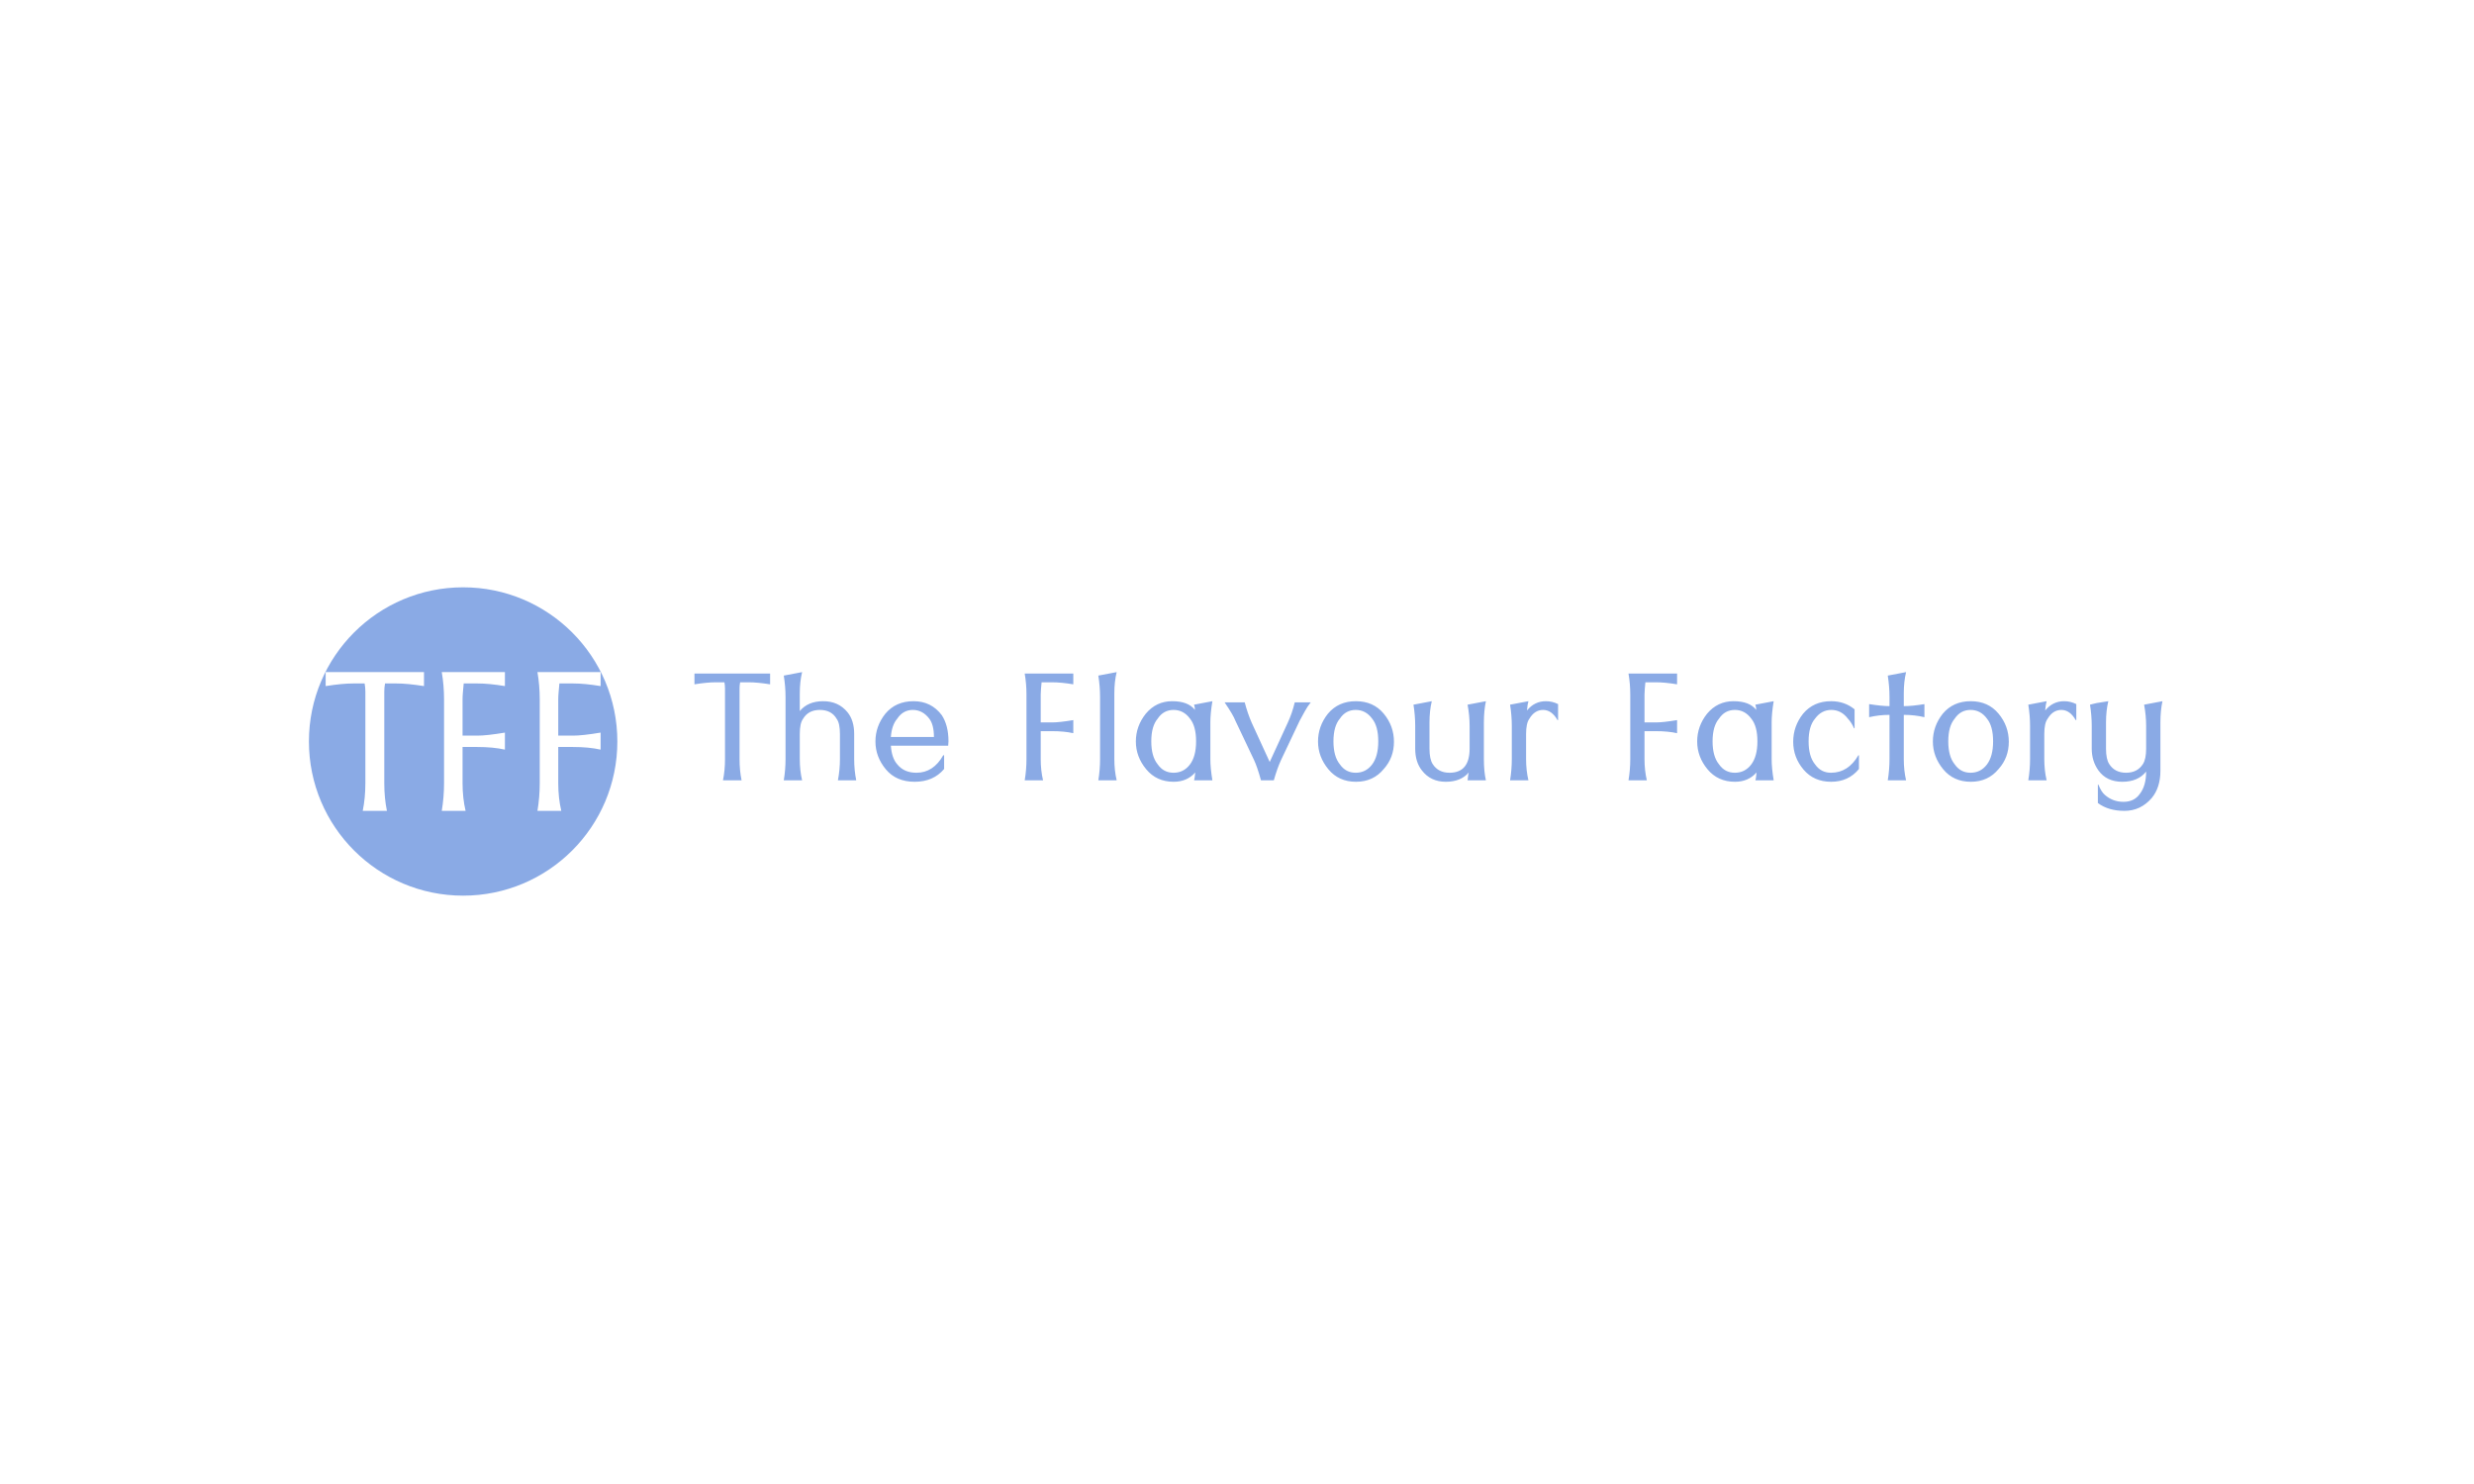<svg xmlns="http://www.w3.org/2000/svg" version="1.1" xmlns:xlink="http://www.w3.org/1999/xlink" xmlns:svgjs="http://svgjs.dev/svgjs" width="100%" height="100%" viewBox="0 0 1000 600"><rect width="1000" height="600" x="0" y="0" fill="#ffffff"/><g><circle r="166.667" cx="500.536" cy="522.758" fill="#8aaae5" transform="matrix(0.374,0,0,0.374,0,104.28)"/><path d="M458.235 447.758L458.235 462.873Q440.268 460.02 428.389 460.02L428.389 460.02L416.126 460.02Q415.317 464.491 415.317 468.578L415.317 468.578L415.317 567.911Q415.317 583.878 418.17 597.758L418.17 597.758L392.027 597.758Q394.88 583.878 394.88 567.911L394.88 567.911L394.88 468.578Q394.88 464.491 394.071 460.02L394.071 460.02L381.809 460.02Q369.93 460.02 351.962 462.873L351.962 462.873L351.962 447.758L458.235 447.758ZM545.689 513.157L545.689 531.55Q533.044 528.698 515.885 528.698L515.885 528.698L499.918 528.698L499.918 567.911Q499.918 583.878 503.197 597.758L503.197 597.758L477.438 597.758Q479.907 583.026 479.907 567.911L479.907 567.911L479.907 477.179Q479.907 462.064 477.438 447.758L477.438 447.758L545.689 447.758L545.689 462.873Q528.53 460.02 515.885 460.02L515.885 460.02L501.153 460.02Q500.727 464.491 500.344 469.004Q499.918 473.517 499.918 477.179L499.918 477.179L499.918 516.435L515.885 516.435Q526.104 516.435 545.689 513.157L545.689 513.157ZM649.109 513.157L649.109 531.55Q636.464 528.698 619.263 528.698L619.263 528.698L603.339 528.698L603.339 567.911Q603.339 583.878 606.617 597.758L606.617 597.758L580.858 597.758Q583.327 583.026 583.327 567.911L583.327 567.911L583.327 477.179Q583.327 462.064 580.858 447.758L580.858 447.758L649.109 447.758L649.109 462.873Q631.951 460.02 619.263 460.02L619.263 460.02L604.574 460.02Q604.148 464.491 603.765 469.004Q603.339 473.517 603.339 477.179L603.339 477.179L603.339 516.435L619.263 516.435Q629.481 516.435 649.109 513.157L649.109 513.157Z " fill="#ffffff" transform="matrix(0.374,0,0,0.374,0,104.28)"/><path d="M832.3 449.33L832.3 460.96Q818.476 458.765 809.337 458.765L809.337 458.765L799.903 458.765Q799.28 462.204 799.28 465.349L799.28 465.349L799.28 541.774Q799.28 554.058 801.475 564.738L801.475 564.738L781.361 564.738Q783.556 554.058 783.556 541.774L783.556 541.774L783.556 465.349Q783.556 462.204 782.934 458.765L782.934 458.765L773.499 458.765Q764.36 458.765 750.536 460.96L750.536 460.96L750.536 449.33L832.3 449.33ZM866.893 564.738L847.074 564.738Q848.974 553.403 848.974 541.774L848.974 541.774L848.974 474.489Q848.974 463.482 847.074 451.525L847.074 451.525L866.893 447.758Q864.371 458.142 864.371 470.722L864.371 470.722L864.371 489.885Q873.183 479.206 889.693 479.206Q906.203 479.206 915.965 491.163L915.965 491.163Q923.172 499.942 923.172 514.749L923.172 514.749L923.172 541.774Q923.172 554.058 925.399 564.738L925.399 564.738L905.581 564.738Q907.775 553.403 907.775 541.774L907.775 541.774L907.775 514.749Q907.775 503.087 904.303 498.369L904.303 498.369Q898.669 488.64 886.089 488.64L886.089 488.64Q873.51 488.64 867.843 498.369L867.843 498.369Q864.371 503.087 864.371 514.749L864.371 514.749L864.371 541.774Q864.371 554.058 866.893 564.738L866.893 564.738ZM1019.415 537.679L1020.365 537.679L1020.365 552.486Q1008.736 566.31 988.59 566.31Q968.476 566.31 957.306 552.781Q946.135 539.252 946.135 522.742Q946.135 506.231 956.847 492.735L956.847 492.735Q968.149 479.206 987.345 479.206Q1006.509 479.206 1017.843 494.307L1017.843 494.307Q1025.083 505.314 1025.083 522.611L1025.083 522.611L1024.755 527.328L962.809 527.328Q963.759 540.824 969.721 547.441L969.721 547.441Q976.961 556.548 990.49 556.548L990.49 556.548Q1008.736 556.548 1019.415 537.679L1019.415 537.679ZM962.809 517.893L1009.359 517.893Q1009.359 504.659 1004.314 498.075L1004.314 498.075Q997.074 488.64 986.559 488.64Q976.011 488.64 969.721 498.075L969.721 498.075Q963.759 504.987 962.809 517.893L962.809 517.893ZM1159.981 499.647L1159.981 513.799Q1150.252 511.604 1137.018 511.604L1137.018 511.604L1124.766 511.604L1124.766 541.774Q1124.766 554.058 1127.288 564.738L1127.288 564.738L1107.47 564.738Q1109.37 553.403 1109.37 541.774L1109.37 541.774L1109.37 471.966Q1109.37 460.337 1107.47 449.33L1107.47 449.33L1159.981 449.33L1159.981 460.96Q1146.78 458.765 1137.018 458.765L1137.018 458.765L1125.716 458.765Q1125.388 462.204 1125.094 465.677Q1124.766 469.149 1124.766 471.966L1124.766 471.966L1124.766 502.169L1137.018 502.169Q1144.88 502.169 1159.981 499.647L1159.981 499.647ZM1206.858 564.738L1187.039 564.738Q1188.907 553.403 1188.907 541.774L1188.907 541.774L1188.907 474.489Q1188.907 463.482 1187.039 451.525L1187.039 451.525L1206.858 447.758Q1204.336 458.142 1204.336 470.722L1204.336 470.722L1204.336 541.774Q1204.336 554.058 1206.858 564.738L1206.858 564.738ZM1308.114 502.169L1308.114 541.774Q1308.114 551.536 1310.309 564.738L1310.309 564.738L1290.49 564.738Q1291.112 562.838 1291.276 560.643Q1291.44 558.448 1291.768 556.253L1291.768 556.253Q1282.956 566.31 1268.476 566.31L1268.476 566.31Q1249.935 566.31 1238.765 552.781Q1227.594 539.252 1227.594 522.742Q1227.594 506.231 1238.306 492.735L1238.306 492.735Q1249.608 479.206 1266.904 479.206Q1284.2 479.206 1291.44 488.64L1291.44 488.64Q1291.44 485.79 1290.49 482.973L1290.49 482.973L1310.309 479.206Q1308.114 492.407 1308.114 502.169L1308.114 502.169ZM1286.1 498.075L1286.1 498.075Q1279.188 488.64 1268.313 488.64Q1257.47 488.64 1251.18 498.075L1251.18 498.075Q1244.268 506.231 1244.268 522.611L1244.268 522.611Q1244.268 538.957 1251.18 547.441L1251.18 547.441Q1257.47 556.548 1268.313 556.548Q1279.188 556.548 1285.937 547.769Q1292.685 538.957 1292.685 522.611L1292.685 522.611Q1292.685 506.231 1286.1 498.075ZM1376.677 564.738L1362.82 564.738Q1358.725 549.964 1355.286 542.724L1355.286 542.724L1335.139 500.269Q1332.945 494.307 1323.51 480.451L1323.51 480.451L1345.229 480.451Q1348.374 492.407 1352.763 502.464L1352.763 502.464L1372.255 544.919L1391.746 502.464Q1396.463 492.407 1399.313 480.451L1399.313 480.451L1416.609 480.451Q1412.842 485.168 1410.156 490.213Q1407.47 495.225 1404.652 500.269L1404.652 500.269L1384.539 542.724Q1380.444 551.536 1376.677 564.738L1376.677 564.738ZM1482.945 498.075L1482.945 498.075Q1476.033 488.64 1465.19 488.64Q1454.347 488.64 1448.057 498.075L1448.057 498.075Q1441.145 506.231 1441.145 522.611L1441.145 522.611Q1441.145 538.957 1448.057 547.441L1448.057 547.441Q1454.347 556.548 1465.19 556.548Q1476.033 556.548 1482.814 547.769Q1489.562 538.957 1489.562 522.611L1489.562 522.611Q1489.562 506.231 1482.945 498.075ZM1495.524 552.486L1495.524 552.486Q1484.222 566.31 1465.517 566.31Q1446.78 566.31 1435.642 552.781Q1424.471 539.252 1424.471 522.742Q1424.471 506.231 1435.15 492.735L1435.15 492.735Q1446.485 479.206 1465.353 479.206L1465.353 479.206Q1484.222 479.206 1495.393 492.571Q1506.531 505.937 1506.531 523.069Q1506.531 540.202 1495.524 552.486ZM1603.724 502.169L1603.724 541.774Q1603.724 555.303 1605.919 564.738L1605.919 564.738L1586.1 564.738Q1586.428 562.838 1586.592 560.643Q1586.723 558.448 1587.378 556.253L1587.378 556.253Q1578.861 566.31 1562.514 566.31Q1546.168 566.31 1536.734 554.058L1536.734 554.058Q1529.494 544.919 1529.494 530.473L1529.494 530.473L1529.494 505.937Q1529.494 494.602 1527.627 482.973L1527.627 482.973L1547.413 479.206Q1544.923 489.59 1544.923 502.169L1544.923 502.169L1544.923 530.473Q1544.923 541.774 1548.363 547.114L1548.363 547.114Q1554.358 556.548 1566.609 556.548L1566.609 556.548Q1588.295 556.548 1588.295 530.473L1588.295 530.473L1588.295 505.937Q1588.295 494.602 1586.1 482.973L1586.1 482.973L1605.919 479.206Q1603.724 489.59 1603.724 502.169L1603.724 502.169ZM1651.846 564.738L1632.027 564.738Q1633.895 553.403 1633.895 541.774L1633.895 541.774L1633.895 505.937Q1633.895 494.602 1632.027 482.973L1632.027 482.973L1651.846 479.206Q1650.896 482.351 1650.274 489.263L1650.274 489.263Q1658.431 479.206 1670.715 479.206L1670.715 479.206Q1677.627 479.206 1683.916 482.351L1683.916 482.351L1683.916 499.647L1683.294 499.647Q1677.004 488.64 1667.701 488.64Q1658.431 488.64 1652.763 498.369L1652.763 498.369Q1649.324 503.087 1649.324 514.749L1649.324 514.749L1649.324 541.774Q1649.324 554.058 1651.846 564.738L1651.846 564.738ZM1812.525 499.647L1812.525 513.799Q1802.796 511.604 1789.562 511.604L1789.562 511.604L1777.31 511.604L1777.31 541.774Q1777.31 554.058 1779.833 564.738L1779.833 564.738L1760.014 564.738Q1761.914 553.403 1761.914 541.774L1761.914 541.774L1761.914 471.966Q1761.914 460.337 1760.014 449.33L1760.014 449.33L1812.525 449.33L1812.525 460.96Q1799.324 458.765 1789.562 458.765L1789.562 458.765L1778.26 458.765Q1777.933 462.204 1777.638 465.677Q1777.31 469.149 1777.31 471.966L1777.31 471.966L1777.31 502.169L1789.562 502.169Q1797.424 502.169 1812.525 499.647L1812.525 499.647ZM1914.731 502.169L1914.731 541.774Q1914.731 551.536 1916.926 564.738L1916.926 564.738L1897.14 564.738Q1897.762 562.838 1897.926 560.643Q1898.057 558.448 1898.385 556.253L1898.385 556.253Q1889.573 566.31 1875.126 566.31L1875.126 566.31Q1856.552 566.31 1845.382 552.781Q1834.244 539.252 1834.244 522.742Q1834.244 506.231 1844.923 492.735L1844.923 492.735Q1856.258 479.206 1873.554 479.206Q1890.85 479.206 1898.057 488.64L1898.057 488.64Q1898.057 485.79 1897.14 482.973L1897.14 482.973L1916.926 479.206Q1914.731 492.407 1914.731 502.169L1914.731 502.169ZM1892.718 498.075L1892.718 498.075Q1885.806 488.64 1874.963 488.64Q1864.12 488.64 1857.83 498.075L1857.83 498.075Q1850.885 506.231 1850.885 522.611L1850.885 522.611Q1850.885 538.957 1857.83 547.441L1857.83 547.441Q1864.12 556.548 1874.963 556.548Q1885.806 556.548 1892.554 547.769Q1899.335 538.957 1899.335 522.611L1899.335 522.611Q1899.335 506.231 1892.718 498.075ZM2008.452 537.679L2009.075 537.679L2009.075 552.486Q1997.773 566.31 1979.035 566.31Q1960.331 566.31 1949.16 553.108Q1938.022 539.907 1938.022 523.069Q1938.022 506.231 1948.701 492.735L1948.701 492.735Q1960.036 479.206 1978.904 479.206L1978.904 479.206Q1993.678 479.206 2004.358 488.018L2004.358 488.018L2004.358 508.459L2003.735 508.459Q2001.213 502.464 1997.118 498.075L1997.118 498.075Q1989.911 488.64 1979.199 488.64Q1968.52 488.64 1961.608 498.075L1961.608 498.075Q1954.663 506.231 1954.663 522.611L1954.663 522.611Q1954.663 538.957 1961.608 547.441L1961.608 547.441Q1967.898 556.548 1978.904 556.548L1978.904 556.548Q1997.446 556.548 2008.452 537.679L2008.452 537.679ZM2057.524 470.722L2057.524 484.545Q2066.631 484.545 2079.833 482.351L2079.833 482.351L2079.833 496.502Q2069.153 493.98 2057.524 493.98L2057.524 493.98L2057.524 541.774Q2057.524 554.058 2060.014 564.738L2060.014 564.738L2040.228 564.738Q2042.095 553.403 2042.095 541.774L2042.095 541.774L2042.095 493.98Q2030.794 493.98 2020.082 496.502L2020.082 496.502L2020.082 482.351Q2033.938 484.545 2042.095 484.545L2042.095 484.545L2042.095 474.489Q2042.095 463.482 2040.228 451.525L2040.228 451.525L2060.014 447.758Q2057.524 458.142 2057.524 470.722L2057.524 470.722ZM2147.446 498.075L2147.446 498.075Q2140.534 488.64 2129.691 488.64Q2118.848 488.64 2112.558 498.075L2112.558 498.075Q2105.613 506.231 2105.613 522.611L2105.613 522.611Q2105.613 538.957 2112.558 547.441L2112.558 547.441Q2118.848 556.548 2129.691 556.548Q2140.534 556.548 2147.282 547.769Q2154.063 538.957 2154.063 522.611L2154.063 522.611Q2154.063 506.231 2147.446 498.075ZM2160.025 552.486L2160.025 552.486Q2148.723 566.31 2129.985 566.31Q2111.281 566.31 2100.11 552.781Q2088.972 539.252 2088.972 522.742Q2088.972 506.231 2099.651 492.735L2099.651 492.735Q2110.986 479.206 2129.854 479.206L2129.854 479.206Q2148.723 479.206 2159.861 492.571Q2171.032 505.937 2171.032 523.069Q2171.032 540.202 2160.025 552.486ZM2211.914 564.738L2192.095 564.738Q2193.995 553.403 2193.995 541.774L2193.995 541.774L2193.995 505.937Q2193.995 494.602 2192.095 482.973L2192.095 482.973L2211.914 479.206Q2210.964 482.351 2210.341 489.263L2210.341 489.263Q2218.531 479.206 2230.783 479.206L2230.783 479.206Q2237.695 479.206 2243.984 482.351L2243.984 482.351L2243.984 499.647L2243.362 499.647Q2237.072 488.64 2227.802 488.64Q2218.531 488.64 2212.864 498.369L2212.864 498.369Q2209.391 503.087 2209.391 514.749L2209.391 514.749L2209.391 541.774Q2209.391 554.058 2211.914 564.738L2211.914 564.738ZM2258.791 482.973L2258.791 482.973Q2260.363 482.646 2263.18 481.859Q2265.998 481.073 2269.798 480.614Q2273.565 480.156 2278.577 479.206L2278.577 479.206Q2276.087 489.59 2276.087 502.169L2276.087 502.169L2276.087 530.473Q2276.087 541.774 2279.527 547.114L2279.527 547.114Q2285.522 556.548 2297.773 556.548L2297.773 556.548Q2310.025 556.548 2316.02 547.114L2316.02 547.114Q2319.459 541.774 2319.459 530.473L2319.459 530.473L2319.459 505.937Q2319.459 494.602 2317.264 482.973L2317.264 482.973L2337.083 479.206Q2334.888 489.59 2334.888 502.169L2334.888 502.169L2334.888 554.353Q2334.888 572.6 2325.454 583.934L2325.454 583.934Q2313.497 597.758 2296.037 597.758Q2278.577 597.758 2267.275 589.274L2267.275 589.274L2267.275 569.455L2267.898 569.455Q2271.042 577.317 2274.81 580.462L2274.81 580.462Q2283.294 587.996 2294.956 587.996Q2306.585 587.996 2312.547 579.512L2312.547 579.512Q2319.459 570.7 2319.459 555.303L2319.459 555.303Q2310.68 566.31 2293.678 566.31Q2276.71 566.31 2267.898 554.058L2267.898 554.058Q2260.658 543.969 2260.658 530.473L2260.658 530.473L2260.658 505.937Q2260.658 494.602 2258.791 482.973Z " fill="#8aaae5" transform="matrix(0.374,0,0,0.374,0,104.28)"/></g></svg>